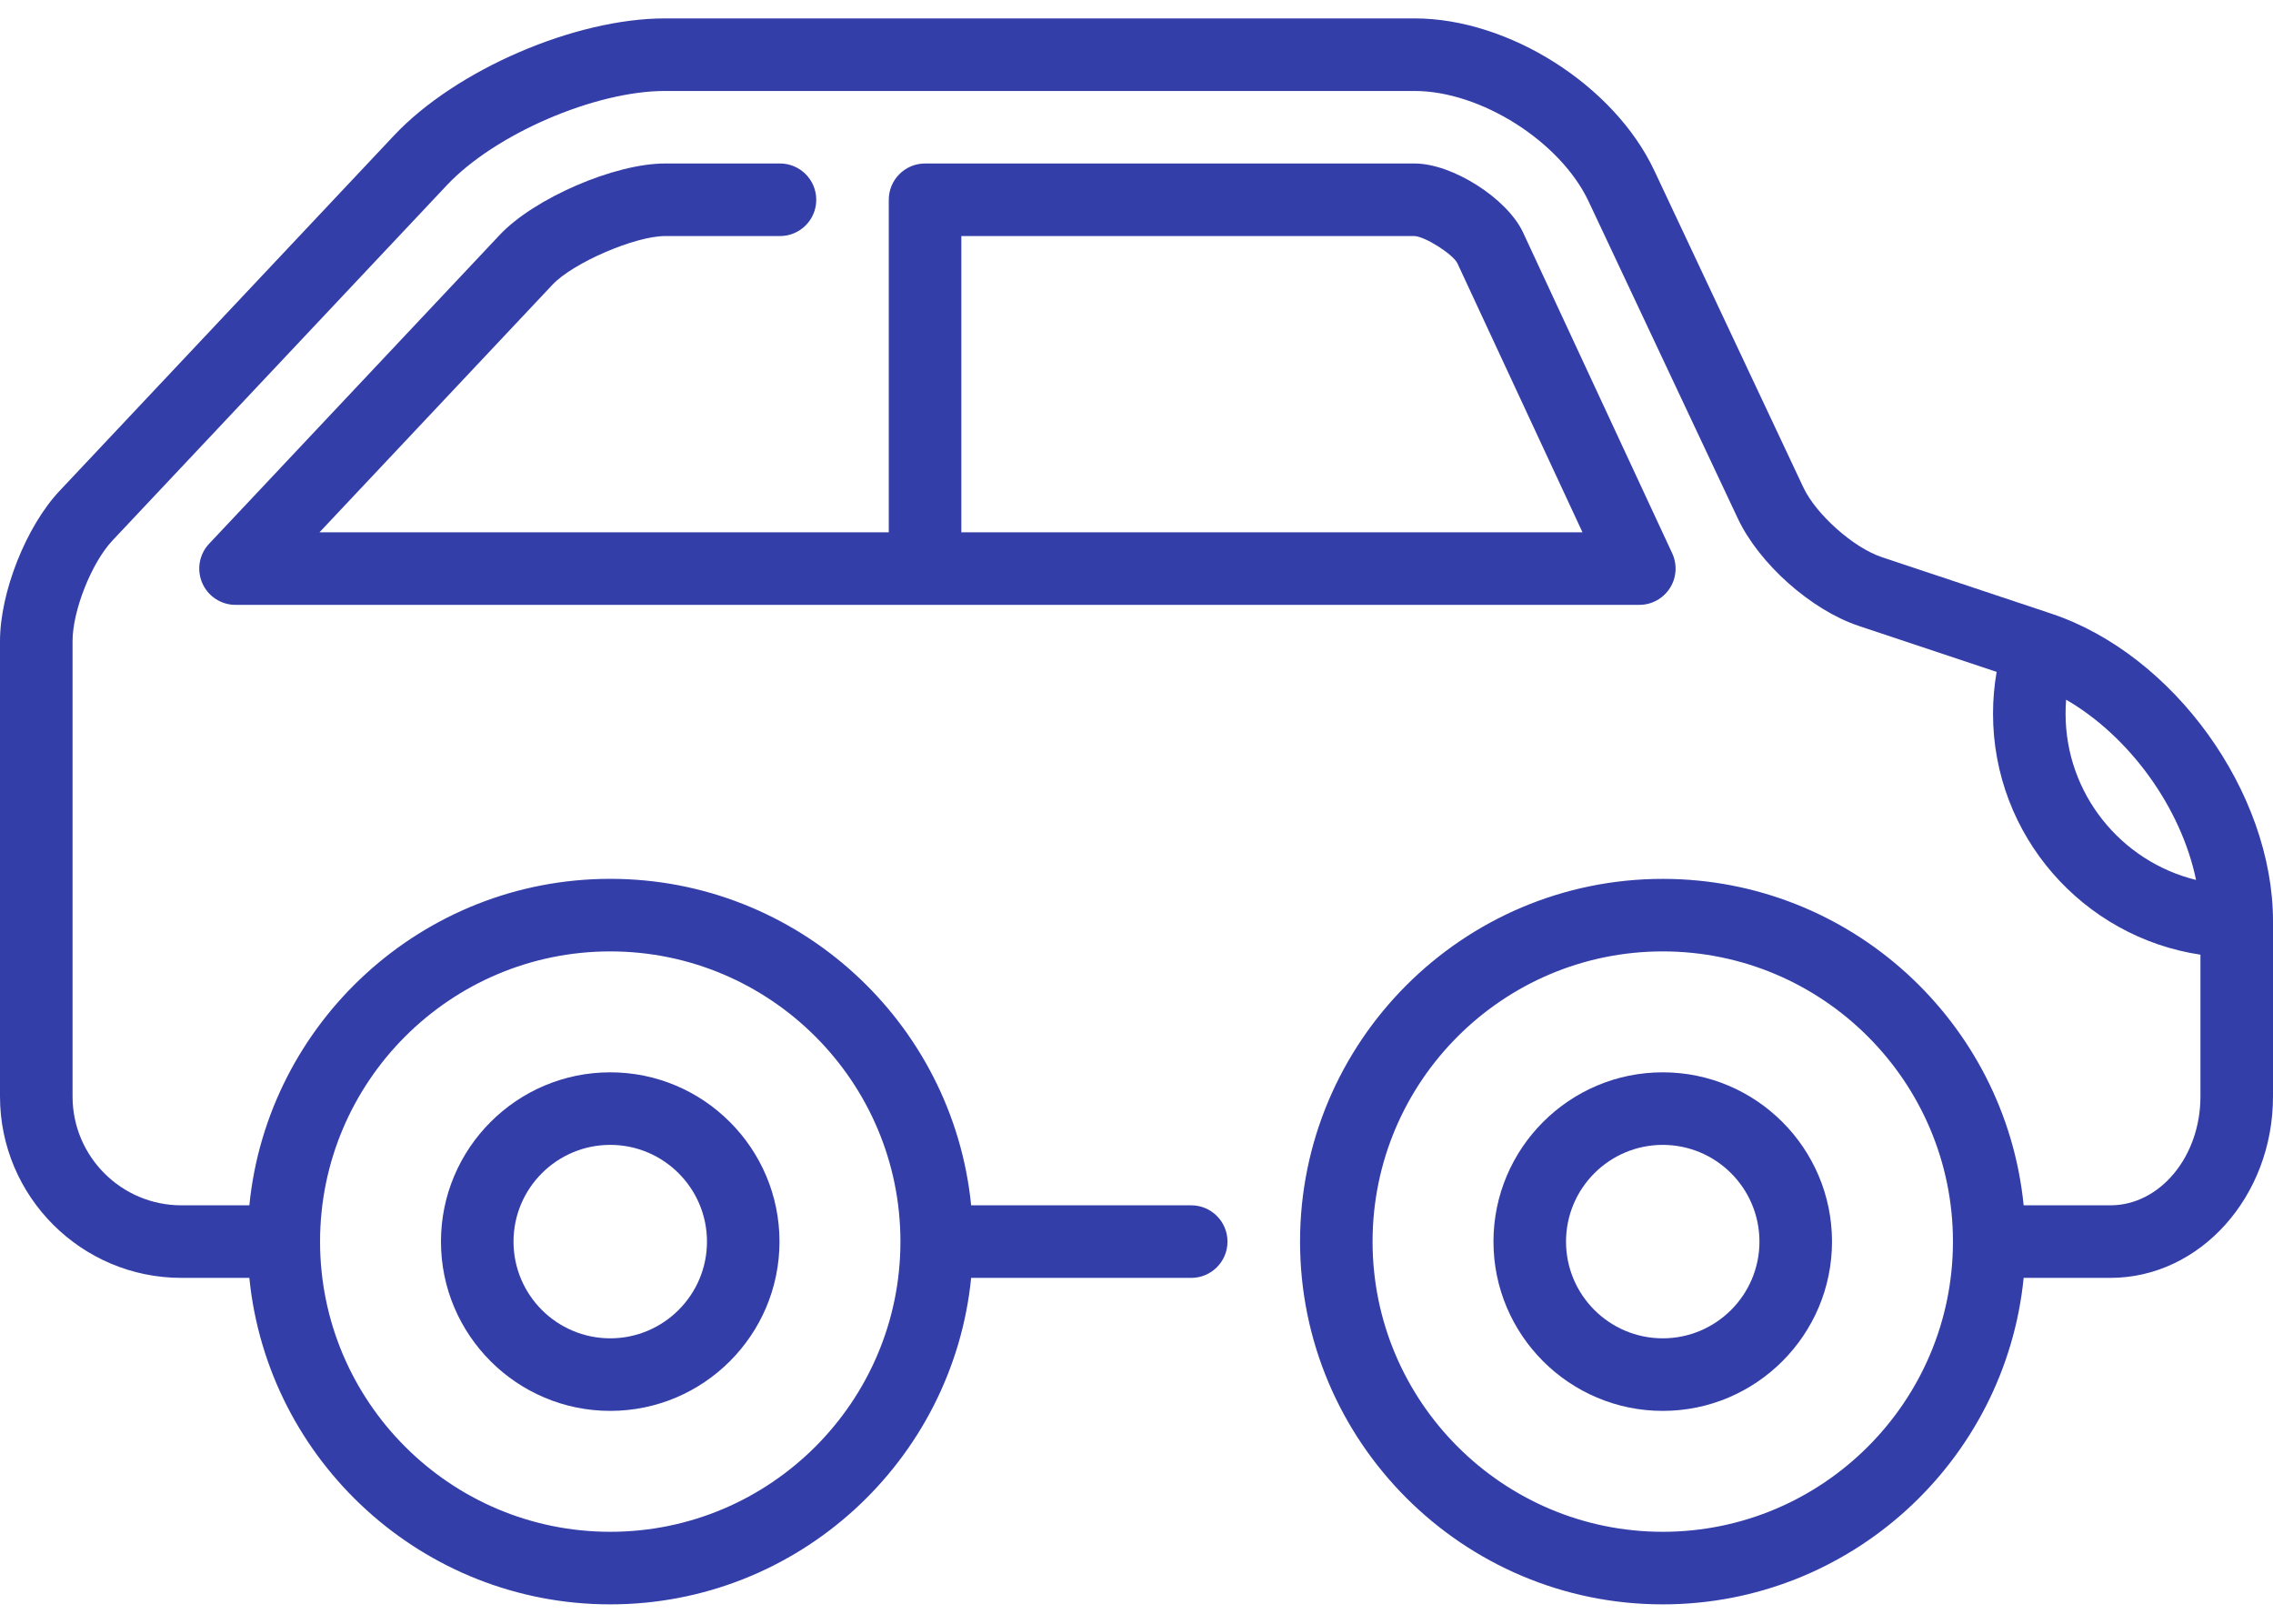 <svg width="63" height="45" viewBox="0 0 63 45" fill="none" xmlns="http://www.w3.org/2000/svg">
<path d="M16.914 39.101C19.5 39.101 21.605 36.996 21.605 34.41C21.605 31.823 19.5 29.718 16.914 29.718C14.327 29.718 12.222 31.823 12.222 34.41C12.222 36.996 14.327 39.101 16.914 39.101ZM16.914 31.729C18.392 31.729 19.595 32.931 19.595 34.41C19.595 35.888 18.392 37.09 16.914 37.09C15.435 37.09 14.233 35.888 14.233 34.41C14.233 32.931 15.435 31.729 16.914 31.729Z" fill="#343EA8"/>
<path d="M46.086 29.718C43.499 29.718 41.394 31.823 41.394 34.41C41.394 36.996 43.499 39.101 46.086 39.101C48.672 39.101 50.777 36.996 50.777 34.41C50.777 31.823 48.672 29.718 46.086 29.718ZM46.086 37.09C44.607 37.09 43.405 35.888 43.405 34.41C43.405 32.931 44.607 31.729 46.086 31.729C47.564 31.729 48.766 32.931 48.766 34.41C48.766 35.888 47.564 37.09 46.086 37.09Z" fill="#343EA8"/>
<path d="M18.431 6.542H21.619C22.174 6.542 22.624 6.092 22.624 5.537C22.624 4.981 22.174 4.531 21.619 4.531H18.431C17.034 4.531 14.808 5.493 13.85 6.511L5.796 15.069C5.521 15.361 5.446 15.788 5.605 16.156C5.764 16.525 6.127 16.763 6.528 16.763H45.437C45.78 16.763 46.099 16.588 46.284 16.298C46.469 16.009 46.493 15.645 46.348 15.334L42.212 6.438C41.768 5.494 40.252 4.531 39.208 4.531H25.64C25.084 4.531 24.634 4.981 24.634 5.537L24.634 14.752H8.855L15.314 7.889C15.883 7.284 17.602 6.542 18.431 6.542ZM26.645 6.542H39.205C39.5 6.556 40.256 7.035 40.391 7.29L43.861 14.752H26.645L26.645 6.542Z" fill="#343EA8"/>
<path d="M63 25.528C63 21.958 60.245 18.136 56.858 17.007C56.856 17.006 52.156 15.44 52.156 15.44C51.372 15.178 50.337 14.258 49.984 13.51L45.851 4.726C44.738 2.362 41.82 0.51 39.207 0.51H18.431C15.932 0.51 12.634 1.935 10.921 3.755L1.651 13.604C0.725 14.588 0 16.417 0 17.768V30.388C0 33.16 2.255 35.415 5.027 35.415H6.911C7.417 40.488 11.71 44.463 16.914 44.463C22.118 44.463 26.411 40.488 26.917 35.415H33.017C33.572 35.415 34.022 34.965 34.022 34.41C34.022 33.854 33.572 33.404 33.017 33.404H26.917C26.411 28.331 22.118 24.356 16.914 24.356C11.71 24.356 7.417 28.331 6.911 33.404H5.027C3.364 33.404 2.011 32.051 2.011 30.388V17.768C2.011 16.924 2.537 15.597 3.115 14.982L12.386 5.132C13.718 3.717 16.487 2.521 18.431 2.521H39.207C41.041 2.521 43.25 3.922 44.031 5.582L48.165 14.366C48.758 15.626 50.2 16.907 51.52 17.347L55.34 18.62C55.274 19.001 55.24 19.388 55.24 19.779C55.24 23.162 57.74 25.971 60.989 26.458V30.388C60.989 32.051 59.869 33.404 58.492 33.404H56.089C55.583 28.331 51.29 24.357 46.086 24.357C40.543 24.357 36.033 28.866 36.033 34.41C36.033 39.953 40.543 44.463 46.086 44.463C51.29 44.463 55.583 40.488 56.089 35.415H58.492C60.978 35.415 63 33.16 63 30.388V25.528ZM16.914 26.367C21.349 26.367 24.957 29.975 24.957 34.41C24.957 38.844 21.349 42.452 16.914 42.452C12.479 42.452 8.871 38.844 8.871 34.41C8.871 29.975 12.479 26.367 16.914 26.367ZM46.086 42.452C41.651 42.452 38.043 38.844 38.043 34.41C38.043 29.975 41.651 26.367 46.086 26.367C50.521 26.367 54.129 29.975 54.129 34.41C54.129 38.844 50.521 42.452 46.086 42.452ZM57.251 19.779C57.251 19.649 57.256 19.52 57.266 19.391C59.03 20.413 60.455 22.39 60.867 24.386C58.794 23.879 57.251 22.006 57.251 19.779Z" fill="#343EA8"/>
</svg>
